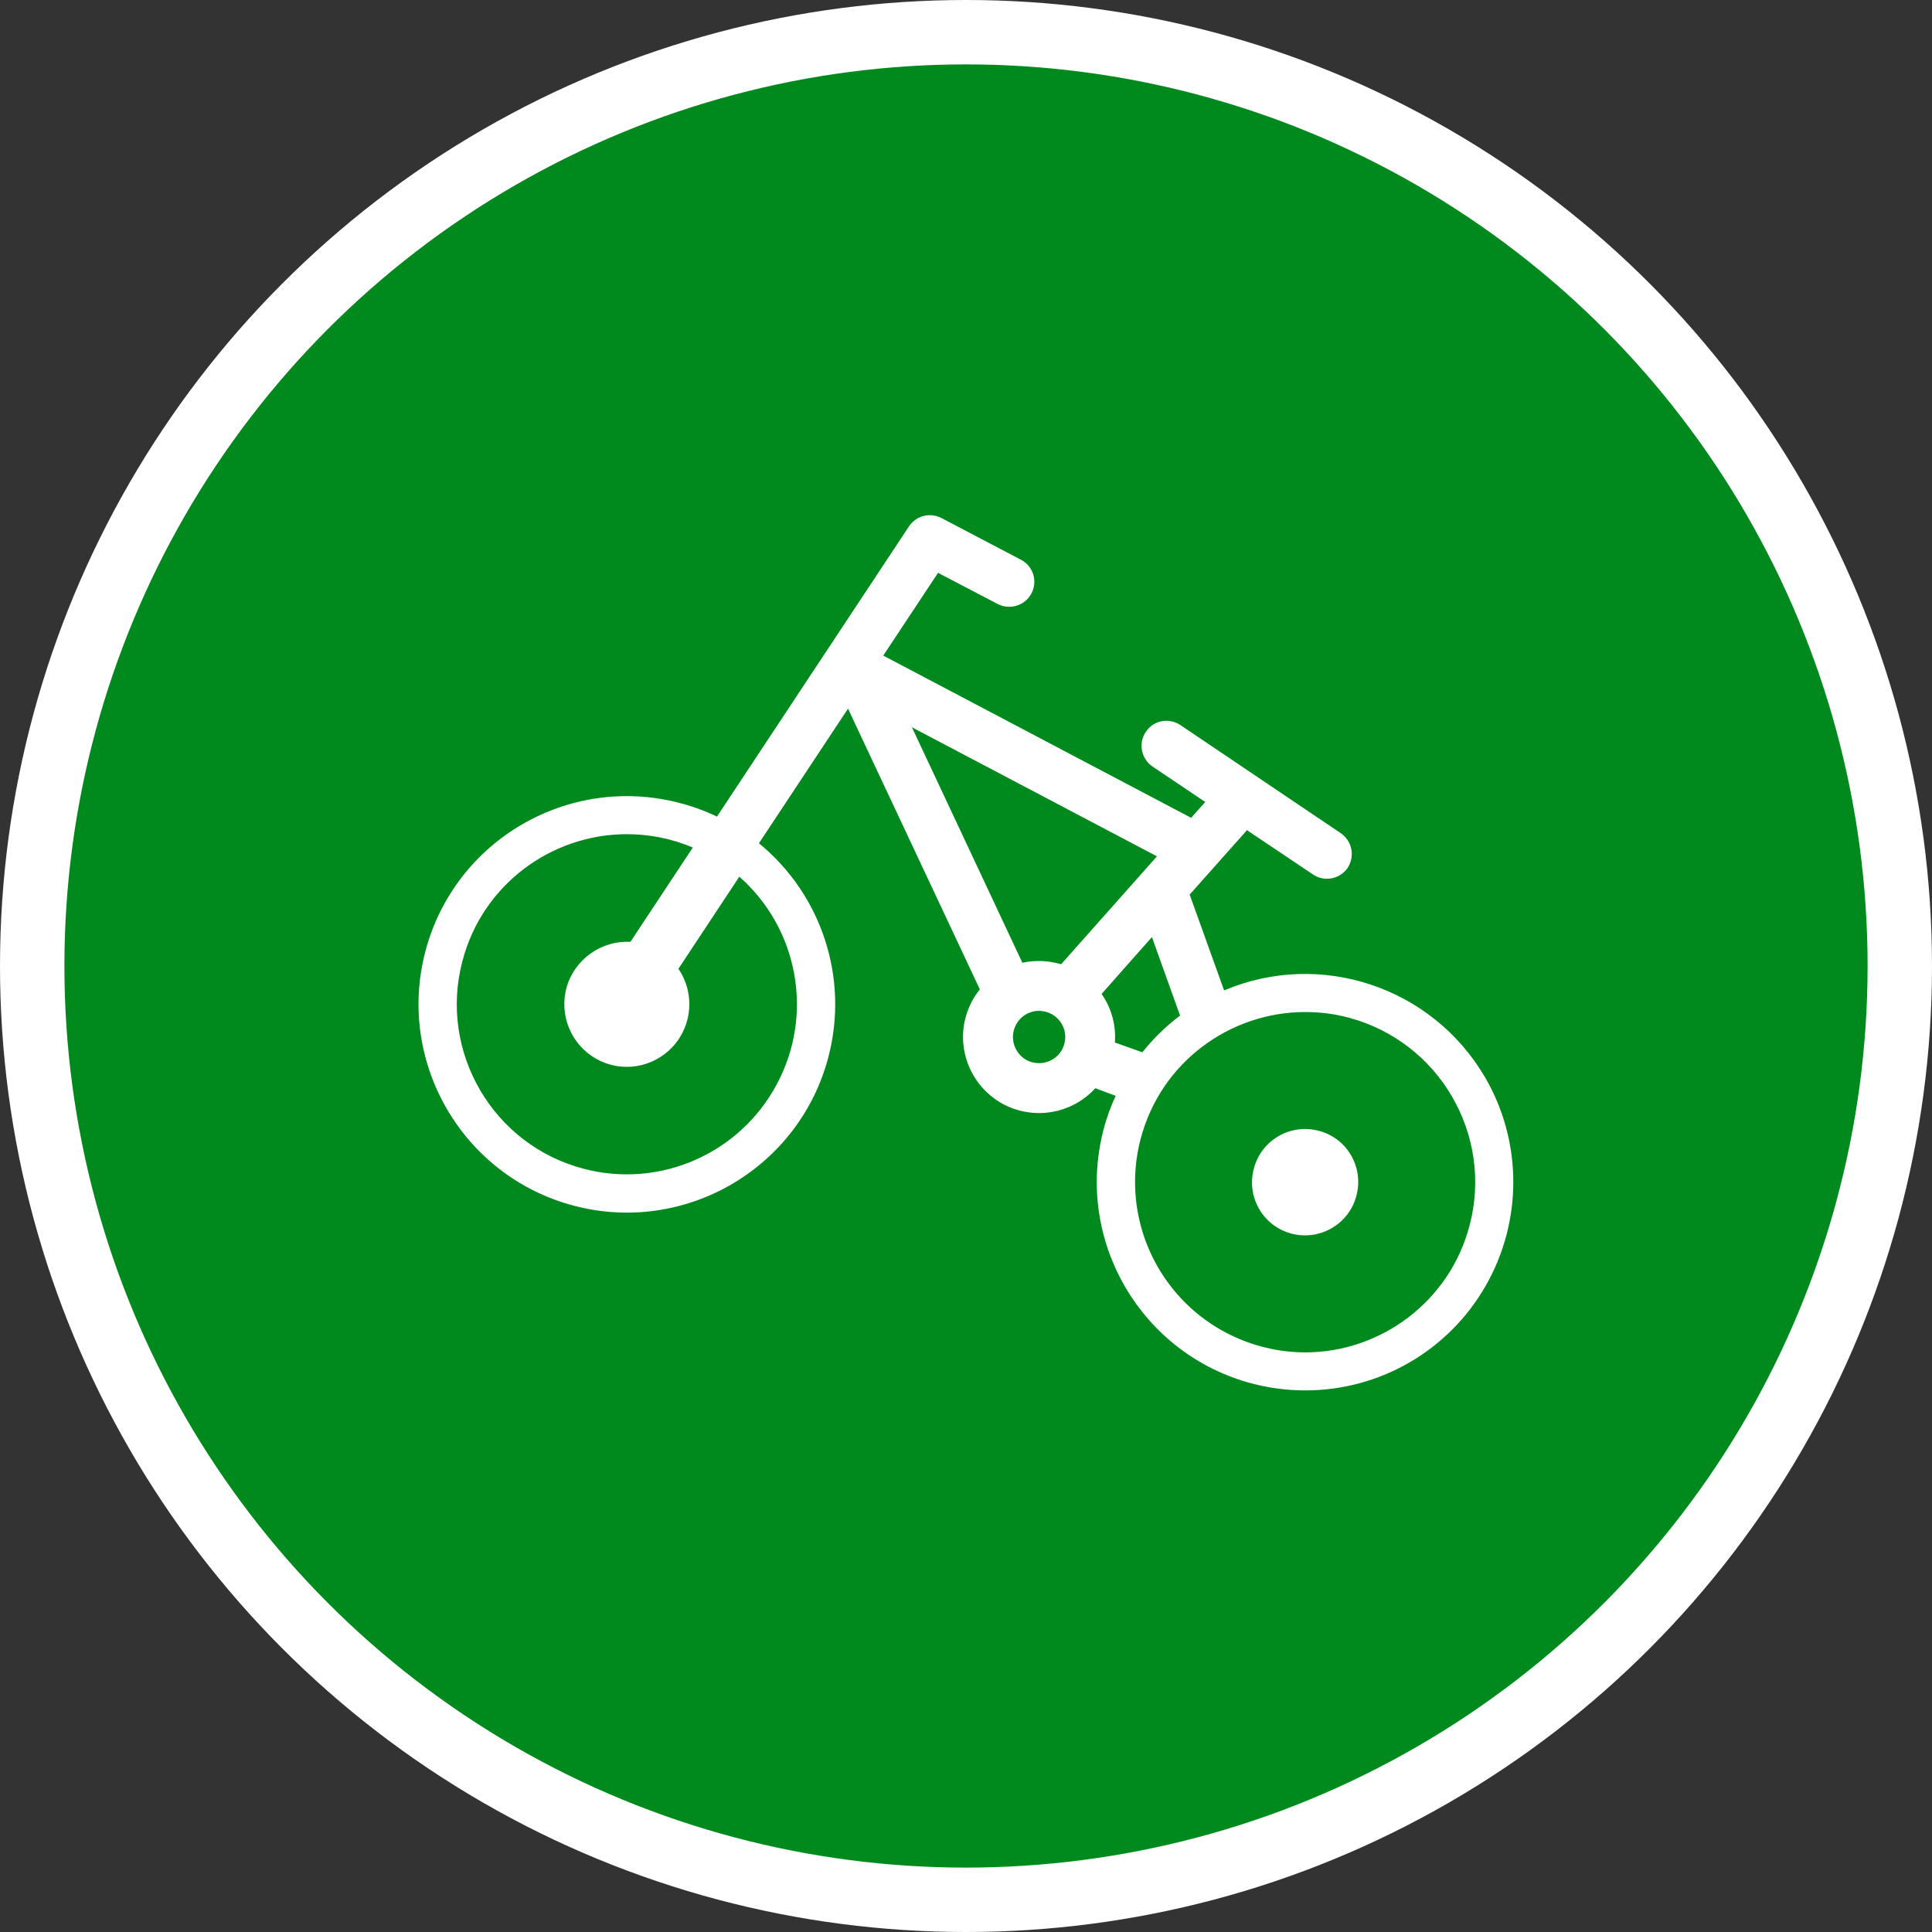 <?xml version="1.0" encoding="UTF-8" standalone="no"?>
<!-- Created with Inkscape (http://www.inkscape.org/) -->

<svg
   xmlns:dc="http://purl.org/dc/elements/1.1/"
   xmlns:cc="http://creativecommons.org/ns#"
   xmlns:rdf="http://www.w3.org/1999/02/22-rdf-syntax-ns#"
   xmlns:svg="http://www.w3.org/2000/svg"
   xmlns="http://www.w3.org/2000/svg"
   xmlns:xlink="http://www.w3.org/1999/xlink"
   xmlns:sodipodi="http://sodipodi.sourceforge.net/DTD/sodipodi-0.dtd"
   xmlns:inkscape="http://www.inkscape.org/namespaces/inkscape"
   width="30px"
   height="30px"
   version="1.1"
   id="svg8"
   inkscape:version="0.92.4 5da689c313, 2019-01-14"
   sodipodi:docname="container.svg">
  <rect width="100%" height="100%" fill="#333333" stroke="none"/>
  <defs
     id="defs2" />
  <sodipodi:namedview
     id="base"
     pagecolor="#ffffff"
     bordercolor="#666666"
     borderopacity="1.0"
     inkscape:pageopacity="0.0"
     inkscape:pageshadow="2"
     inkscape:zoom="13.049334"
     inkscape:cx="18.679046"
     inkscape:cy="12.165829"
     inkscape:document-units="px"
     inkscape:current-layer="layer1"
     showgrid="false"
     inkscape:snap-page="false"
     units="px"
     inkscape:window-width="1884"
     inkscape:window-height="1061"
     inkscape:window-x="0"
     inkscape:window-y="0"
     inkscape:window-maximized="1"
     fit-margin-top="0"
     fit-margin-left="0"
     fit-margin-right="0"
     fit-margin-bottom="0" />
    <circle
       style="color:#000000;clip-rule:nonzero;display:inline;overflow:visible;visibility:visible;opacity:1;isolation:auto;mix-blend-mode:normal;color-interpolation:sRGB;color-interpolation-filters:linearRGB;solid-color:#000000;solid-opacity:1;vector-effect:none;fill:#008a1e;fill-opacity:1;fill-rule:evenodd;stroke:#ffffff;stroke-width:1;stroke-linecap:butt;stroke-linejoin:miter;stroke-miterlimit:4;stroke-dasharray:none;stroke-dashoffset:0;stroke-opacity:1;marker:none;color-rendering:auto;image-rendering:auto;shape-rendering:auto;text-rendering:auto;enable-background:accumulate"
       id="path815"
       cx="15"
       cy="15"
       r="14.5" />
<g transform="translate(6.5,8.0)"><path fill-rule="nonzero" fill="#FFFFFF" fill-opacity="1" d="M 14.562 10.566 C 14.449 11.008 13.996 11.27 13.555 11.156 C 13.113 11.039 12.852 10.59 12.969 10.148 C 13.082 9.707 13.535 9.441 13.977 9.559 C 14.418 9.672 14.68 10.125 14.562 10.566 Z M 14.562 10.566 "/>
<path fill-rule="nonzero" fill="#FFFFFF" fill-opacity="1" d="M 16.559 8.727 C 15.738 7.324 14.004 6.746 12.508 7.379 L 11.973 5.891 L 12.863 4.891 L 13.887 5.578 C 14.062 5.699 14.305 5.652 14.426 5.477 C 14.543 5.297 14.496 5.059 14.32 4.938 L 11.828 3.258 C 11.652 3.141 11.41 3.184 11.293 3.363 C 11.172 3.539 11.219 3.781 11.395 3.902 L 12.215 4.453 L 11.996 4.699 L 7.215 2.18 L 8.066 0.895 L 8.992 1.379 C 9.184 1.477 9.418 1.402 9.516 1.215 C 9.617 1.023 9.543 0.789 9.352 0.691 L 8.117 0.043 C 7.938 -0.047 7.723 0.008 7.613 0.176 L 4.633 4.68 C 4.445 4.59 4.254 4.52 4.055 4.469 C 2.328 4.016 0.559 5.047 0.105 6.773 C -0.348 8.5 0.688 10.27 2.414 10.723 C 4.141 11.176 5.91 10.141 6.363 8.414 C 6.684 7.191 6.262 5.895 5.285 5.094 L 6.668 3.004 L 8.715 7.363 C 8.609 7.492 8.535 7.645 8.492 7.805 C 8.355 8.328 8.594 8.879 9.07 9.141 C 9.547 9.398 10.141 9.301 10.508 8.898 L 10.824 9.016 C 10.746 9.184 10.684 9.355 10.637 9.535 C 10.184 11.262 11.219 13.031 12.945 13.484 C 13.215 13.555 13.492 13.59 13.77 13.59 C 14.93 13.59 15.996 12.969 16.57 11.965 C 17.145 10.961 17.141 9.723 16.559 8.727 Z M 16.32 11.027 C 16.012 12.211 14.938 13 13.766 13 C 12.945 12.996 12.176 12.617 11.676 11.969 C 11.176 11.32 11.004 10.477 11.211 9.688 C 11.52 8.5 12.594 7.715 13.766 7.715 C 13.992 7.715 14.219 7.742 14.438 7.801 C 15.844 8.172 16.691 9.617 16.32 11.027 Z M 9.977 6.973 C 9.965 6.969 9.949 6.965 9.934 6.961 C 9.75 6.914 9.559 6.91 9.375 6.949 L 7.66 3.293 L 11.465 5.297 Z M 9.242 8 C 9.301 7.781 9.52 7.652 9.738 7.711 C 9.953 7.766 10.086 7.988 10.027 8.207 C 9.973 8.422 9.75 8.551 9.531 8.496 C 9.426 8.469 9.34 8.402 9.285 8.309 C 9.23 8.215 9.215 8.105 9.242 8 Z M 10.605 7.434 L 11.387 6.551 L 11.824 7.77 C 11.605 7.934 11.41 8.125 11.238 8.34 L 10.812 8.188 C 10.832 7.918 10.758 7.652 10.605 7.434 Z M 3.289 6.625 C 2.84 6.602 2.43 6.891 2.301 7.32 C 2.176 7.754 2.363 8.219 2.758 8.441 C 3.152 8.664 3.645 8.582 3.949 8.25 C 4.254 7.918 4.289 7.418 4.035 7.043 L 4.98 5.613 C 5.898 6.422 6.141 7.758 5.562 8.836 C 4.988 9.914 3.746 10.461 2.562 10.148 C 1.156 9.781 0.309 8.332 0.68 6.926 C 0.988 5.738 2.062 4.953 3.234 4.953 C 3.586 4.953 3.934 5.023 4.258 5.16 Z M 3.289 6.625 "/>
</g>
</svg>

